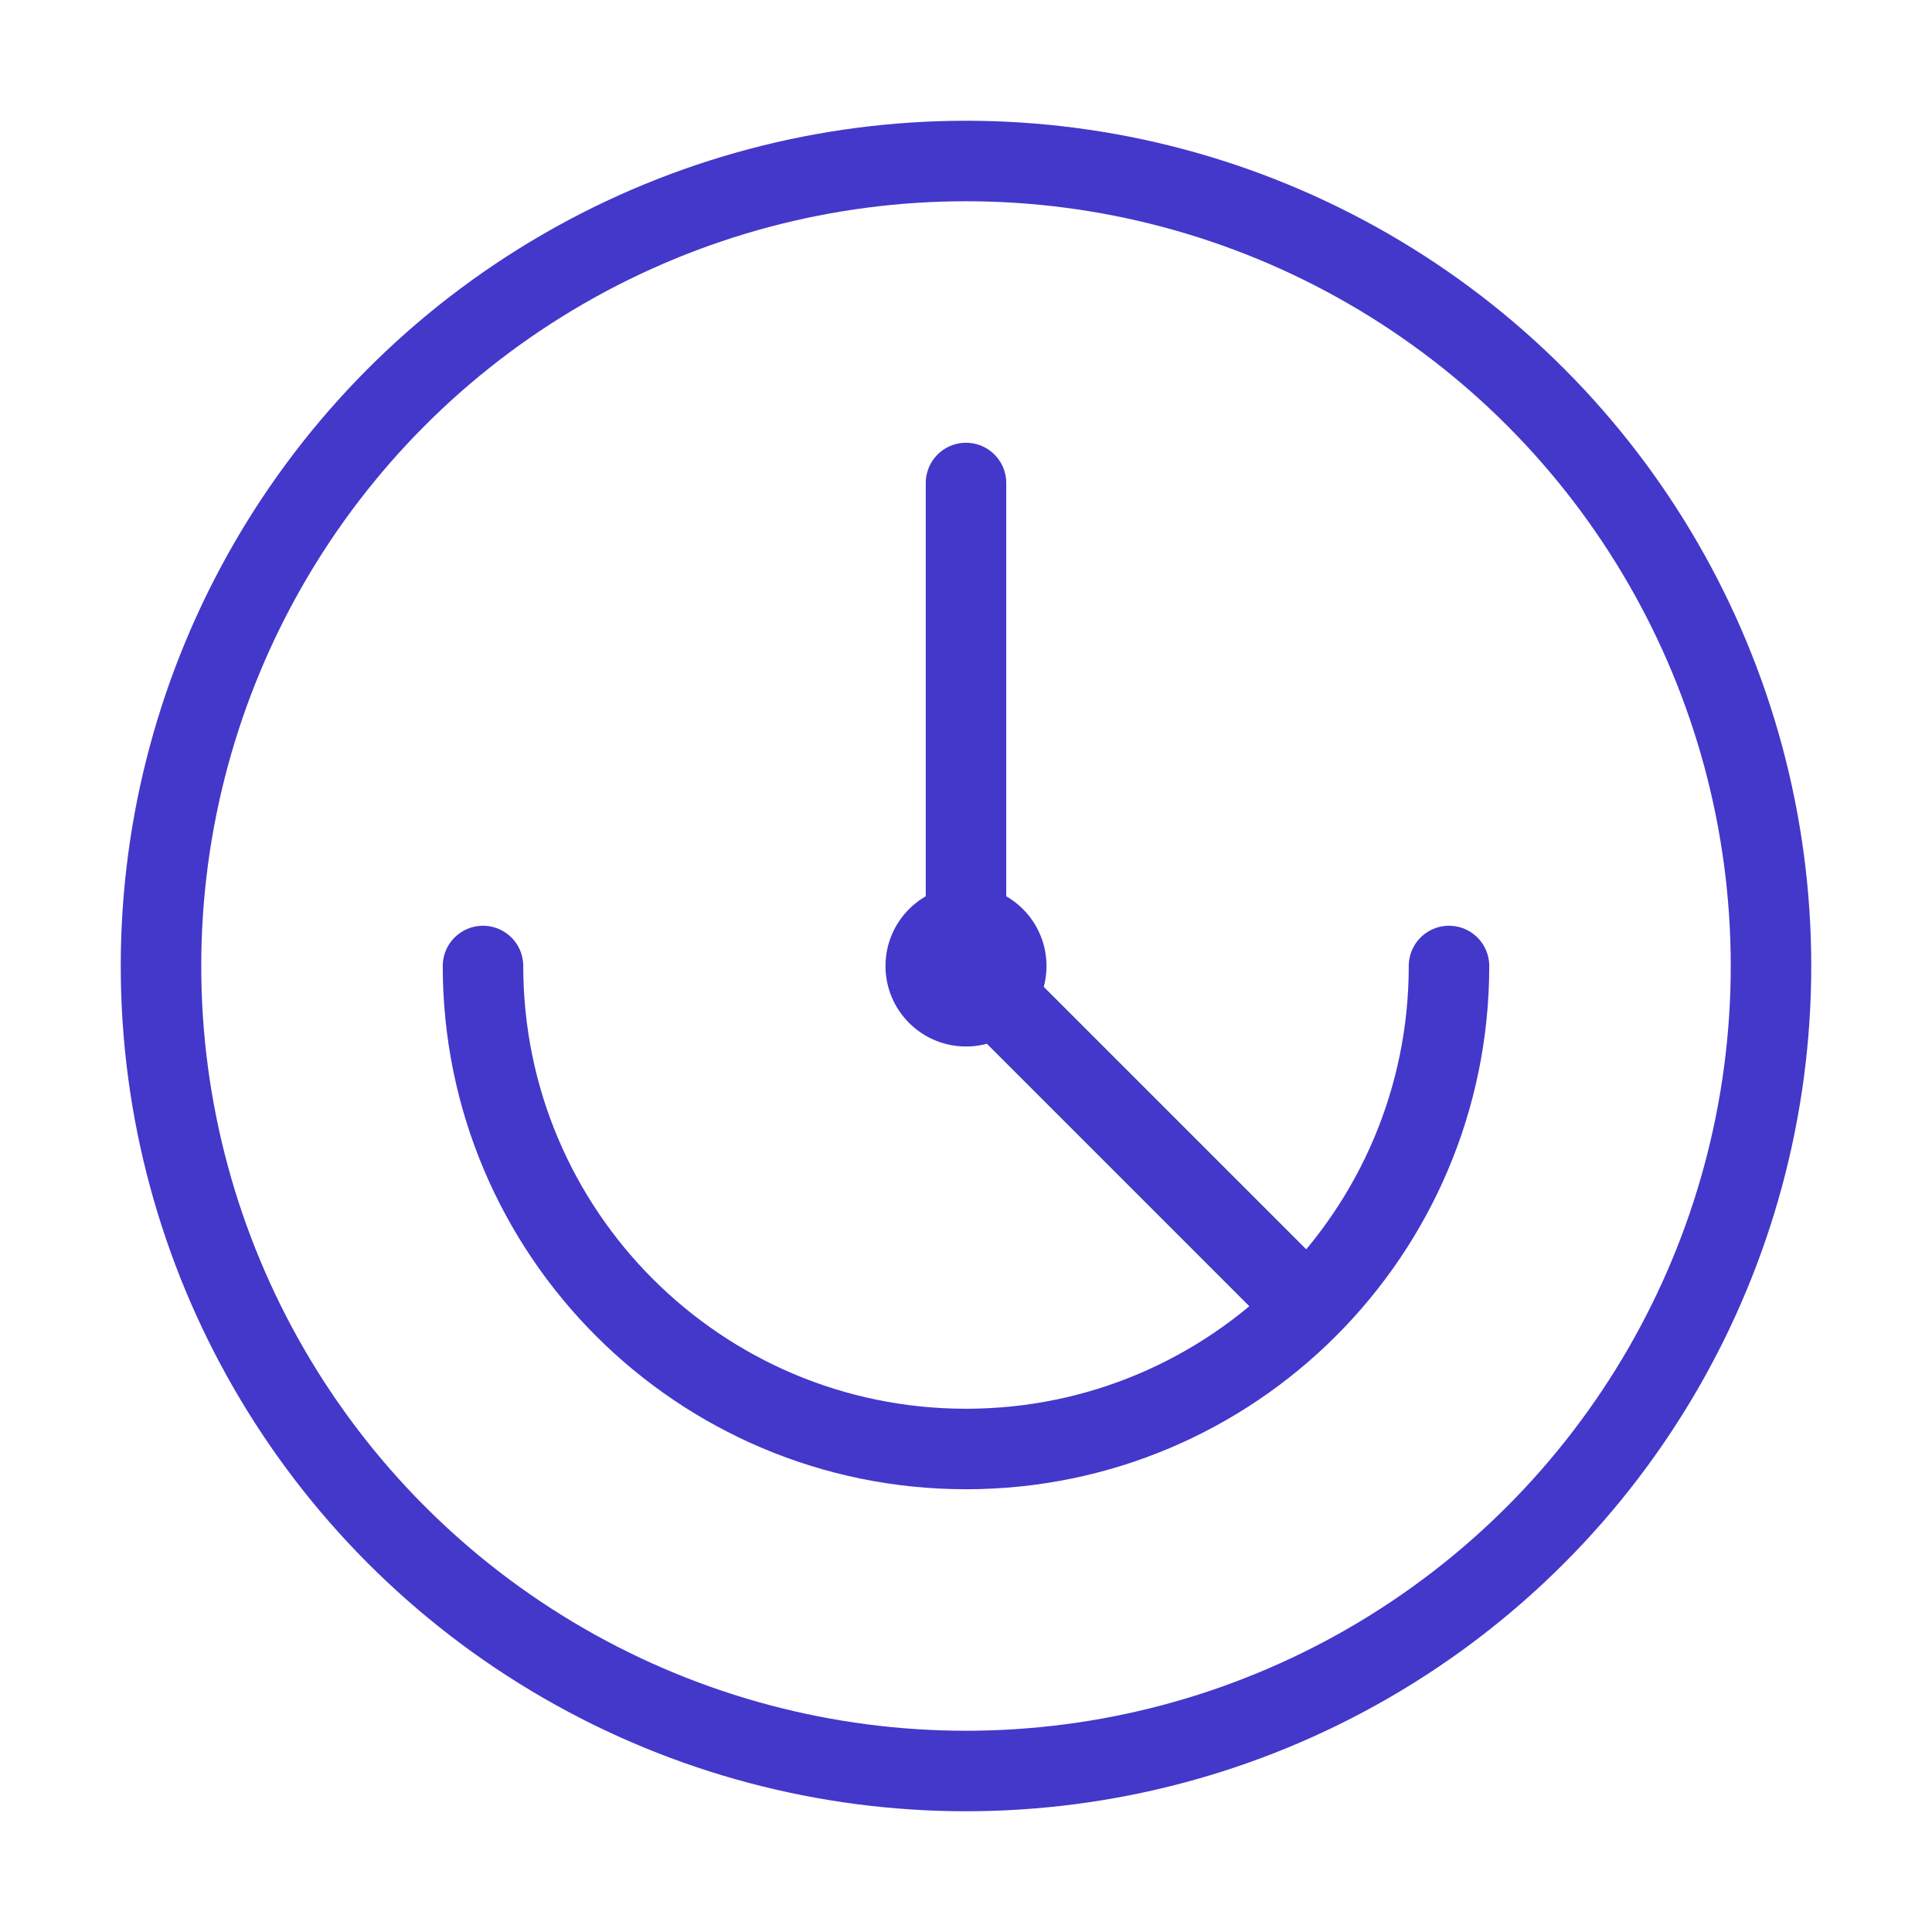 <svg width="48" height="48" viewBox="0 0 48 48" fill="none" xmlns="http://www.w3.org/2000/svg">
  <circle cx="24" cy="24" r="20" stroke="#4338CA" stroke-width="2"/>
  <path d="M24 12V24L32 32" stroke="#4338CA" stroke-width="2" stroke-linecap="round" stroke-linejoin="round"/>
  <path d="M36 24C36 30.627 30.627 36 24 36C17.373 36 12 30.627 12 24" stroke="#4338CA" stroke-width="2" stroke-linecap="round"/>
  <circle cx="24" cy="24" r="2" fill="#4338CA"/>
</svg> 